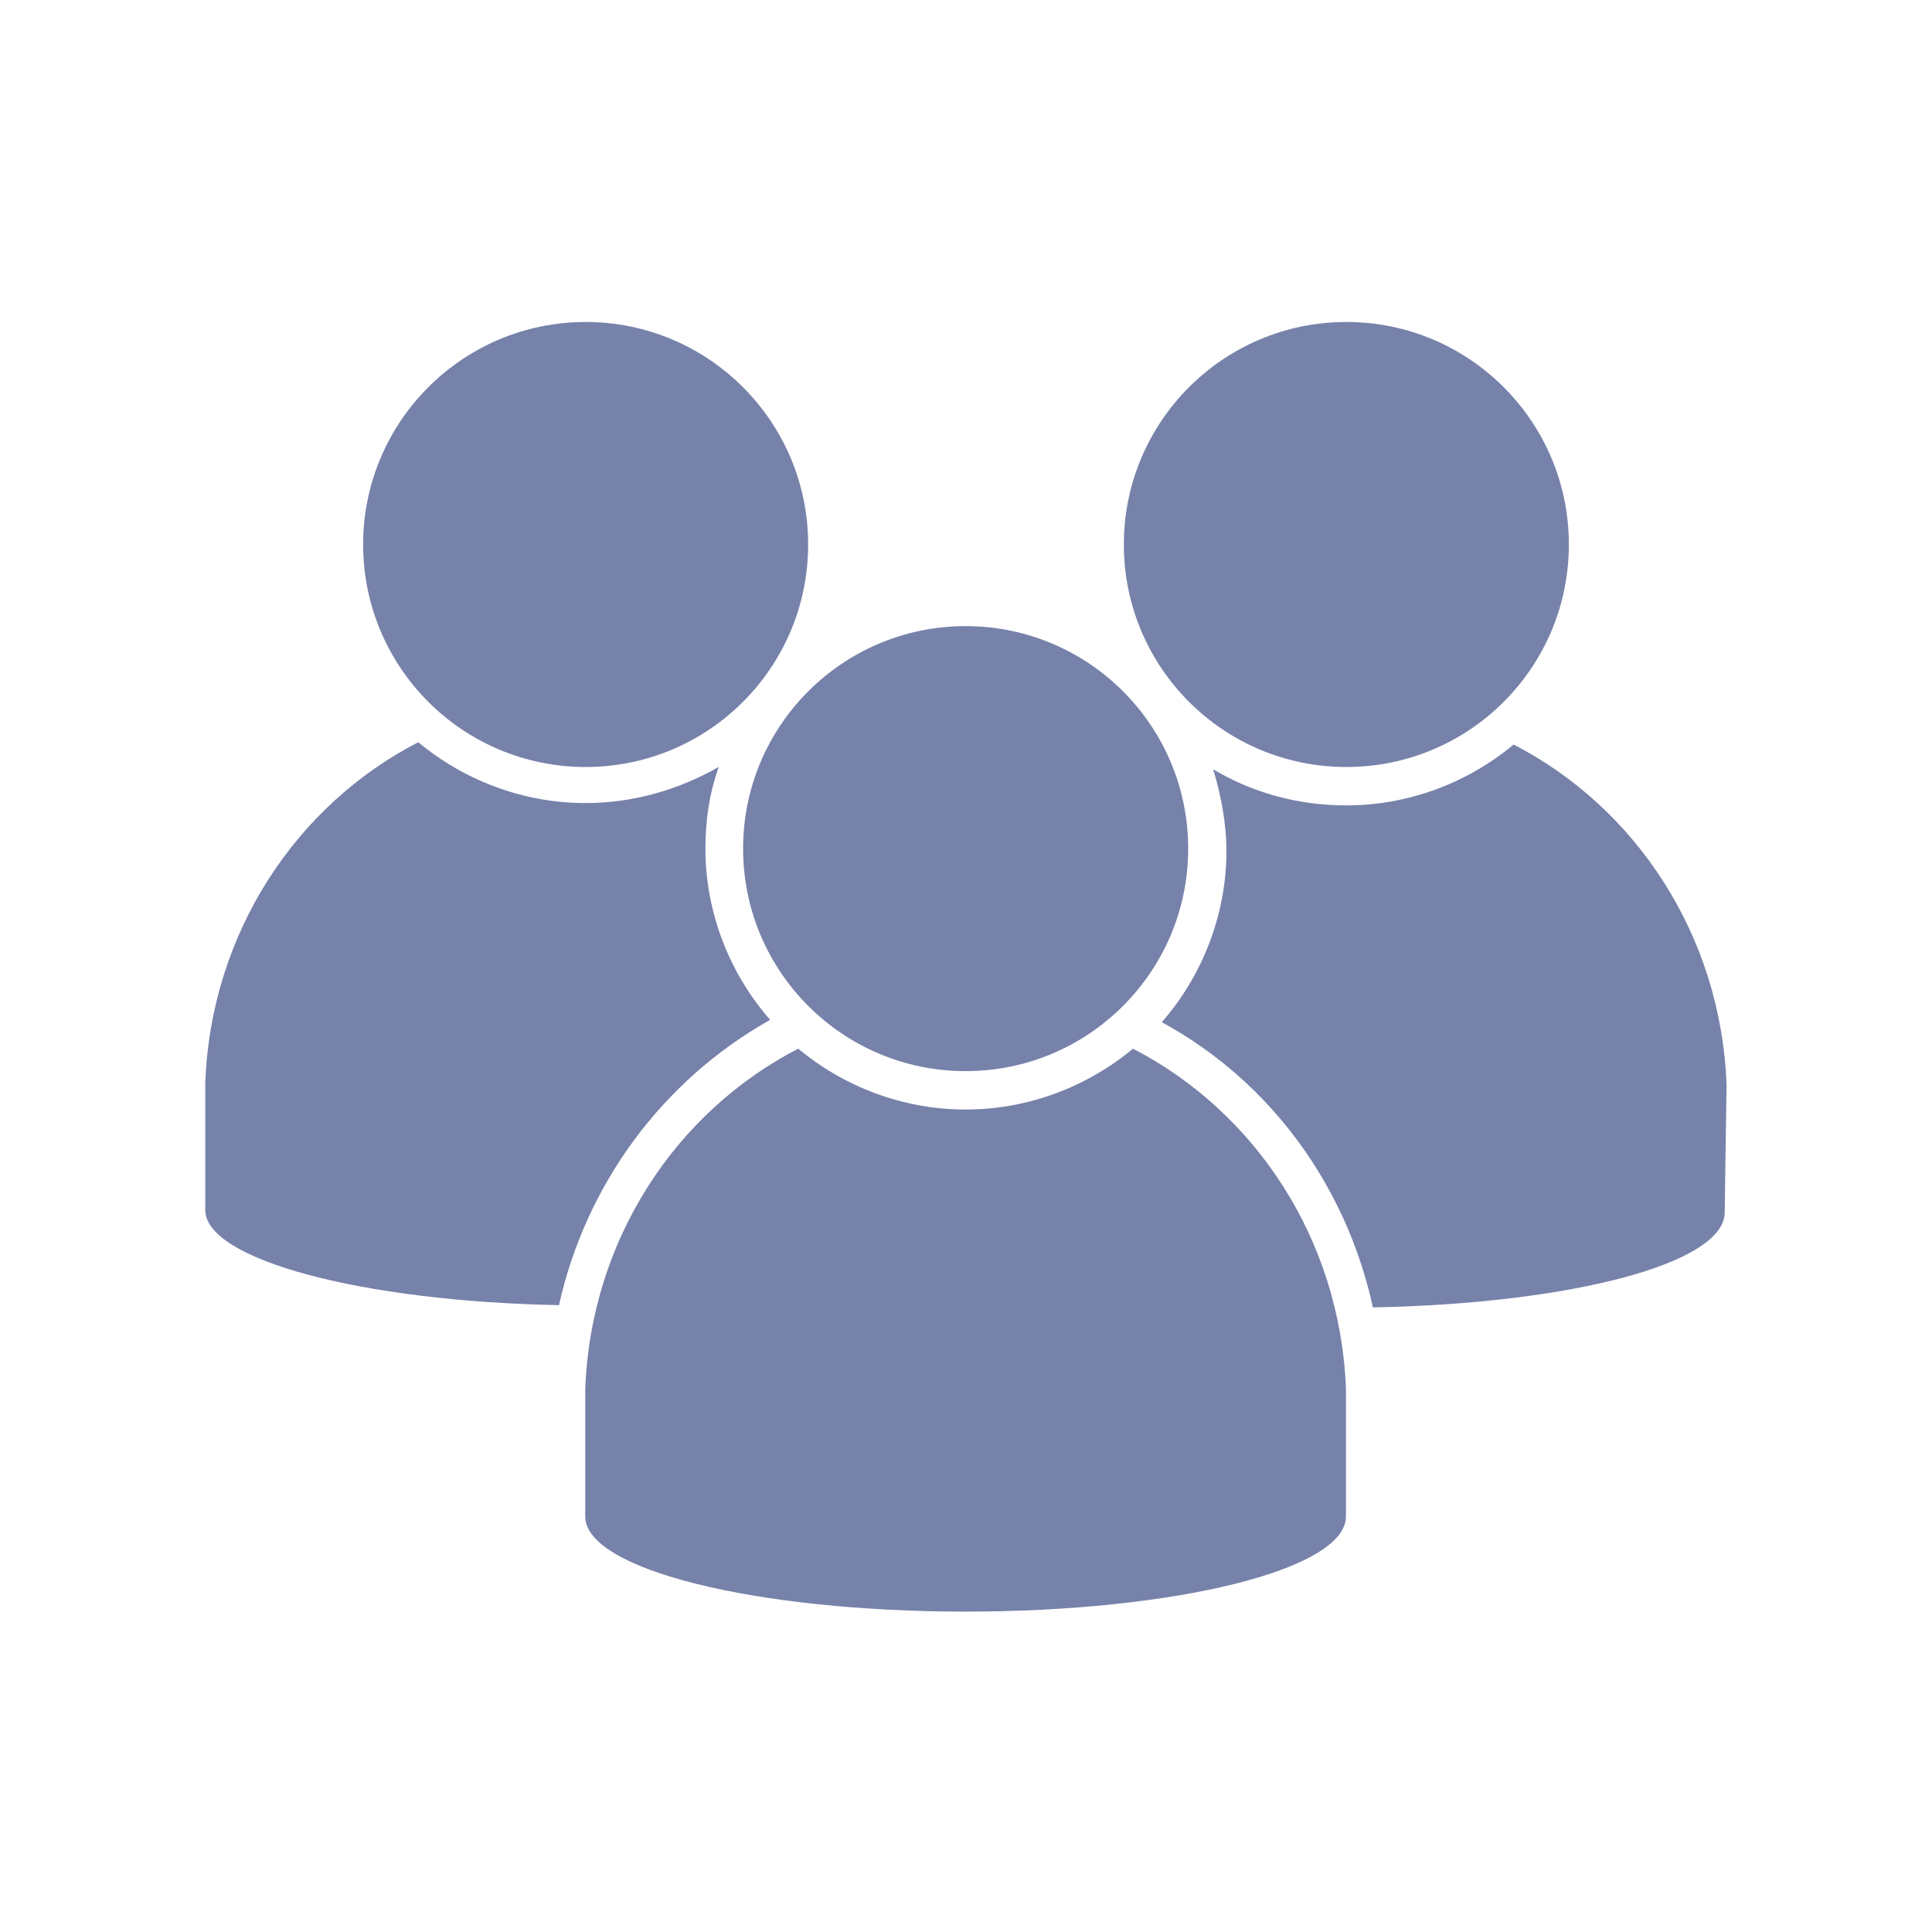 <svg width="24" height="24" viewBox="0 0 24 24" fill="none" xmlns="http://www.w3.org/2000/svg">
<path d="M10.039 6.764C10.039 8.291 8.802 9.528 7.275 9.528C5.749 9.528 4.511 8.291 4.511 6.764C4.511 5.238 5.749 4 7.275 4C8.802 4 10.039 5.238 10.039 6.764Z" fill="#7782AA"/>
<path d="M19.489 6.764C19.489 8.291 18.252 9.528 16.725 9.528C15.198 9.528 13.961 8.291 13.961 6.764C13.961 5.238 15.198 4 16.725 4C18.252 4 19.489 5.238 19.489 6.764Z" fill="#7782AA"/>
<path d="M14.76 10.542C14.76 12.069 13.522 13.306 11.995 13.306C10.469 13.306 9.231 12.069 9.231 10.542C9.231 9.015 10.469 7.778 11.995 7.778C13.522 7.778 14.76 9.015 14.76 10.542Z" fill="#7782AA"/>
<path d="M14.074 13.027C13.507 13.499 12.775 13.783 11.995 13.783C11.215 13.783 10.483 13.499 9.916 13.027C8.404 13.806 7.341 15.389 7.27 17.255V18.838C7.27 19.5 9.396 20.02 11.995 20.02C14.594 20.02 16.72 19.5 16.72 18.838V17.255C16.649 15.389 15.586 13.806 14.074 13.027Z" fill="#7782AA"/>
<path d="M9.567 12.669C9.07 12.102 8.763 11.346 8.763 10.543C8.763 10.188 8.811 9.858 8.929 9.527C8.433 9.81 7.866 9.976 7.275 9.976C6.496 9.976 5.763 9.692 5.196 9.22C3.684 9.999 2.621 11.582 2.55 13.449V15.031C2.55 15.646 4.488 16.166 6.944 16.213C7.275 14.724 8.22 13.425 9.567 12.669L9.567 12.669Z" fill="#7782AA"/>
<path d="M21.448 13.477C21.378 11.611 20.315 10.028 18.803 9.249C18.236 9.721 17.503 10.005 16.724 10.005C16.109 10.005 15.542 9.839 15.07 9.556C15.164 9.863 15.235 10.217 15.235 10.572C15.235 11.375 14.928 12.131 14.432 12.698C15.779 13.43 16.724 14.729 17.055 16.241C19.511 16.194 21.425 15.698 21.425 15.06L21.448 13.477Z" fill="#7782AA"/>
</svg>

